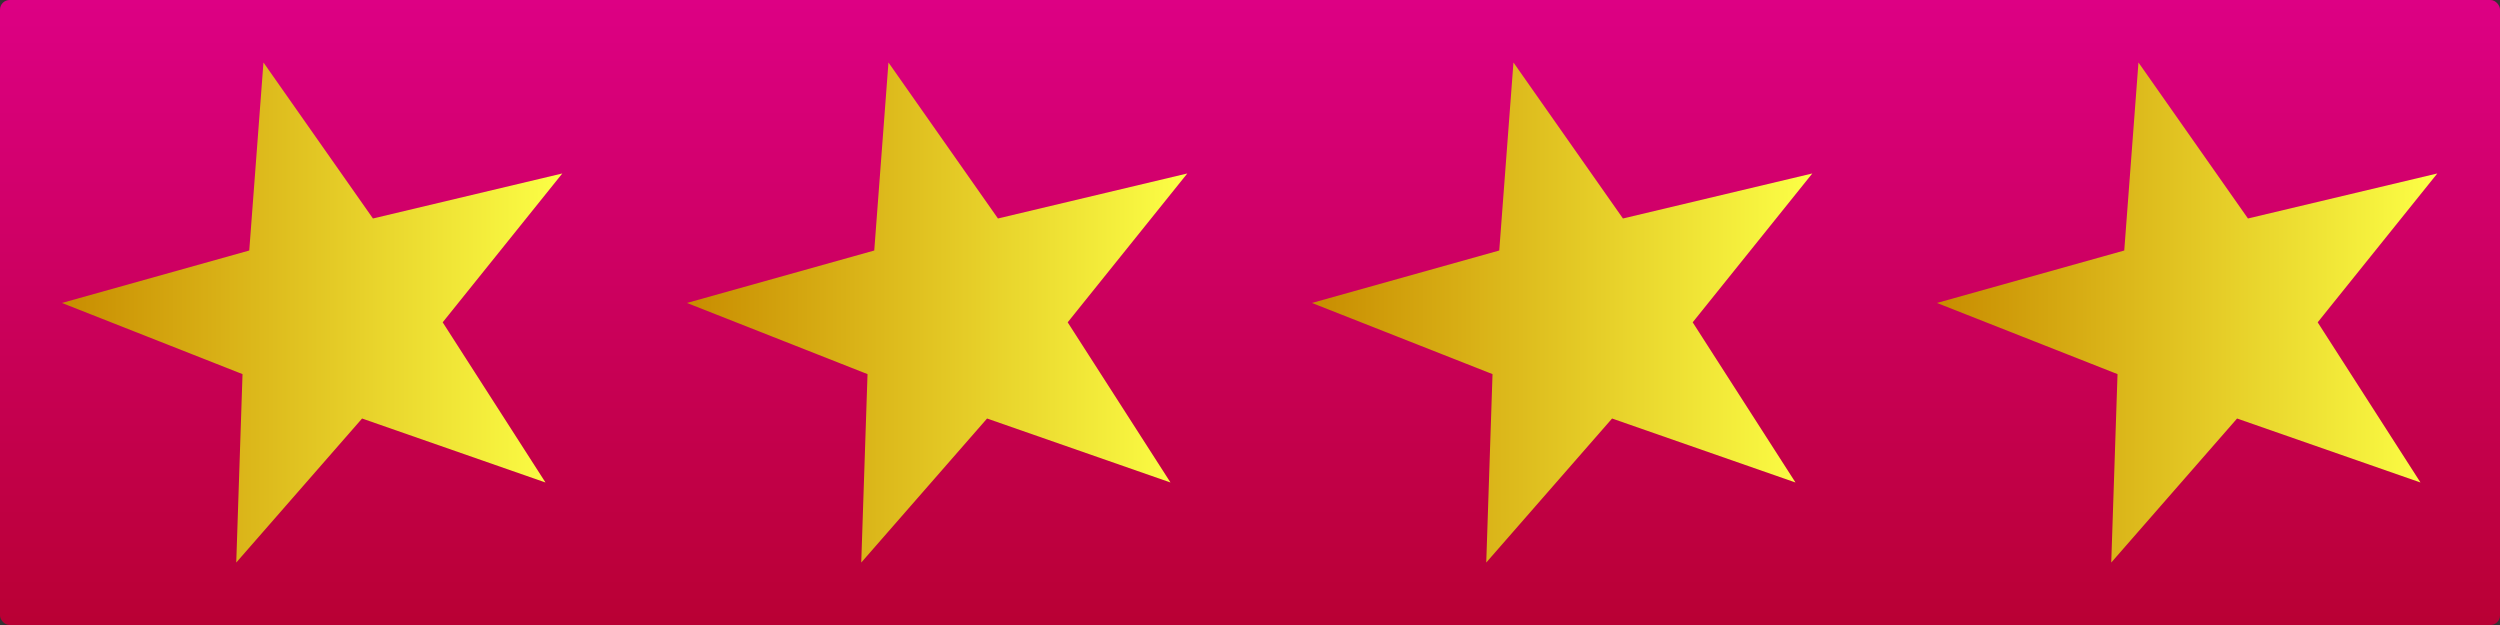 <?xml version="1.0" encoding="UTF-8" standalone="no"?>
<!-- Created with Inkscape (http://www.inkscape.org/) -->
<svg
   xmlns:dc="http://purl.org/dc/elements/1.1/"
   xmlns:cc="http://creativecommons.org/ns#"
   xmlns:rdf="http://www.w3.org/1999/02/22-rdf-syntax-ns#"
   xmlns:svg="http://www.w3.org/2000/svg"
   xmlns="http://www.w3.org/2000/svg"
   xmlns:xlink="http://www.w3.org/1999/xlink"
   xmlns:sodipodi="http://sodipodi.sourceforge.net/DTD/sodipodi-0.dtd"
   xmlns:inkscape="http://www.inkscape.org/namespaces/inkscape"
   width="400"
   height="100"
   id="svg2"
   sodipodi:version="0.32"
   inkscape:version="0.46"
   sodipodi:docname="circus-stripe.svg"
   inkscape:output_extension="org.inkscape.output.svg.inkscape"
   version="1.0">
  <rect width="100%" height="100%" fill="#333333" stroke="none"/>
  <defs
     id="defs4">
    <linearGradient
       id="linearGradient3167">
      <stop
         style="stop-color:#c88c00;stop-opacity:1;"
         offset="0"
         id="stop3169" />
      <stop
         style="stop-color:#fcff46;stop-opacity:1;"
         offset="1"
         id="stop3171" />
    </linearGradient>
    <linearGradient
       id="linearGradient3155">
      <stop
         style="stop-color:#dd0084;stop-opacity:1;"
         offset="0"
         id="stop3157" />
      <stop
         style="stop-color:#b90034;stop-opacity:1;"
         offset="1"
         id="stop3159" />
    </linearGradient>
    <inkscape:perspective
       sodipodi:type="inkscape:persp3d"
       inkscape:vp_x="0 : 526.18109 : 1"
       inkscape:vp_y="0 : 1000 : 0"
       inkscape:vp_z="744.09448 : 526.18109 : 1"
       inkscape:persp3d-origin="372.04724 : 350.78739 : 1"
       id="perspective10" />
    <linearGradient
       inkscape:collect="always"
       xlink:href="#linearGradient3155"
       id="linearGradient3161"
       x1="268.571"
       y1="272.362"
       x2="268.571"
       y2="372.362"
       gradientUnits="userSpaceOnUse"
       gradientTransform="translate(-18.571,4.286)" />
    <linearGradient
       inkscape:collect="always"
       xlink:href="#linearGradient3167"
       id="linearGradient3177"
       x1="-778.659"
       y1="187.646"
       x2="-244.914"
       y2="187.646"
       gradientUnits="userSpaceOnUse" />
    <linearGradient
       inkscape:collect="always"
       xlink:href="#linearGradient3167"
       id="linearGradient3181"
       gradientUnits="userSpaceOnUse"
       x1="-778.659"
       y1="187.646"
       x2="-244.914"
       y2="187.646" />
    <linearGradient
       inkscape:collect="always"
       xlink:href="#linearGradient3167"
       id="linearGradient3185"
       gradientUnits="userSpaceOnUse"
       x1="-778.659"
       y1="187.646"
       x2="-244.914"
       y2="187.646" />
    <linearGradient
       inkscape:collect="always"
       xlink:href="#linearGradient3167"
       id="linearGradient3189"
       gradientUnits="userSpaceOnUse"
       x1="-778.659"
       y1="187.646"
       x2="-244.914"
       y2="187.646" />
  </defs>
  <sodipodi:namedview
     id="base"
     pagecolor="#ffffff"
     bordercolor="#666666"
     borderopacity="1.0"
     gridtolerance="10000"
     guidetolerance="10"
     objecttolerance="10"
     inkscape:pageopacity="0.0"
     inkscape:pageshadow="2"
     inkscape:zoom="2.0375"
     inkscape:cx="200"
     inkscape:cy="50.000001"
     inkscape:document-units="px"
     inkscape:current-layer="layer1"
     showgrid="false"
     inkscape:window-width="1272"
     inkscape:window-height="783"
     inkscape:window-x="0"
     inkscape:window-y="0" />
  <g
     inkscape:label="Layer 1"
     inkscape:groupmode="layer"
     id="layer1"
     transform="translate(-50,-276.648)">
    <rect
       style="fill:url(#linearGradient3161);fill-opacity:1;stroke:none;stroke-width:0.2;stroke-linecap:round;stroke-linejoin:round;stroke-miterlimit:4;stroke-dasharray:none;stroke-opacity:1"
       id="rect2383"
       width="400"
       height="100"
       x="50"
       y="276.648"
       ry="1.54" />
    <path
       sodipodi:type="star"
       style="fill:url(#linearGradient3177);fill-opacity:1;stroke:none;stroke-width:0.2;stroke-linecap:round;stroke-linejoin:round;stroke-miterlimit:4;stroke-dasharray:none;stroke-opacity:1"
       id="path3165"
       sodipodi:sides="5"
       sodipodi:cx="-488.57144"
       sodipodi:cy="192.36218"
       sodipodi:r1="290.48868"
       sodipodi:r2="116.19547"
       sodipodi:arg1="0.68088526"
       sodipodi:arg2="1.3092038"
       inkscape:flatsided="false"
       inkscape:rounded="0"
       inkscape:randomized="0"
       d="M -262.857,375.219 L -458.521,304.605 L -592.729,463.535 L -586.034,255.627 L -778.659,177.099 L -578.857,119.219 L -563.697,-88.244 L -446.908,83.893 L -244.914,34.201 L -372.536,198.467 L -262.857,375.219 z"
       transform="matrix(0.15,0,0,0.145,176.709,299.442)" />
    <path
       sodipodi:type="star"
       style="fill:url(#linearGradient3181);fill-opacity:1;stroke:none;stroke-width:0.2;stroke-linecap:round;stroke-linejoin:round;stroke-miterlimit:4;stroke-dasharray:none;stroke-opacity:1"
       id="path3179"
       sodipodi:sides="5"
       sodipodi:cx="-488.57144"
       sodipodi:cy="192.36218"
       sodipodi:r1="290.48868"
       sodipodi:r2="116.19547"
       sodipodi:arg1="0.68088526"
       sodipodi:arg2="1.3092038"
       inkscape:flatsided="false"
       inkscape:rounded="0"
       inkscape:randomized="0"
       d="M -262.857,375.219 L -458.521,304.605 L -592.729,463.535 L -586.034,255.627 L -778.659,177.099 L -578.857,119.219 L -563.697,-88.244 L -446.908,83.893 L -244.914,34.201 L -372.536,198.467 L -262.857,375.219 z"
       transform="matrix(0.15,0,0,0.145,376.709,299.442)" />
    <path
       sodipodi:type="star"
       style="fill:url(#linearGradient3185);fill-opacity:1;stroke:none;stroke-width:0.2;stroke-linecap:round;stroke-linejoin:round;stroke-miterlimit:4;stroke-dasharray:none;stroke-opacity:1"
       id="path3183"
       sodipodi:sides="5"
       sodipodi:cx="-488.57144"
       sodipodi:cy="192.36218"
       sodipodi:r1="290.48868"
       sodipodi:r2="116.19547"
       sodipodi:arg1="0.68088526"
       sodipodi:arg2="1.3092038"
       inkscape:flatsided="false"
       inkscape:rounded="0"
       inkscape:randomized="0"
       d="M -262.857,375.219 L -458.521,304.605 L -592.729,463.535 L -586.034,255.627 L -778.659,177.099 L -578.857,119.219 L -563.697,-88.244 L -446.908,83.893 L -244.914,34.201 L -372.536,198.467 L -262.857,375.219 z"
       transform="matrix(0.15,0,0,0.145,476.709,299.442)" />
    <path
       sodipodi:type="star"
       style="fill:url(#linearGradient3189);fill-opacity:1;stroke:none;stroke-width:0.2;stroke-linecap:round;stroke-linejoin:round;stroke-miterlimit:4;stroke-dasharray:none;stroke-opacity:1"
       id="path3187"
       sodipodi:sides="5"
       sodipodi:cx="-488.57144"
       sodipodi:cy="192.36218"
       sodipodi:r1="290.48868"
       sodipodi:r2="116.19547"
       sodipodi:arg1="0.68088526"
       sodipodi:arg2="1.3092038"
       inkscape:flatsided="false"
       inkscape:rounded="0"
       inkscape:randomized="0"
       d="M -262.857,375.219 L -458.521,304.605 L -592.729,463.535 L -586.034,255.627 L -778.659,177.099 L -578.857,119.219 L -563.697,-88.244 L -446.908,83.893 L -244.914,34.201 L -372.536,198.467 L -262.857,375.219 z"
       transform="matrix(0.15,0,0,0.145,276.709,299.442)" />
  </g>
</svg>
